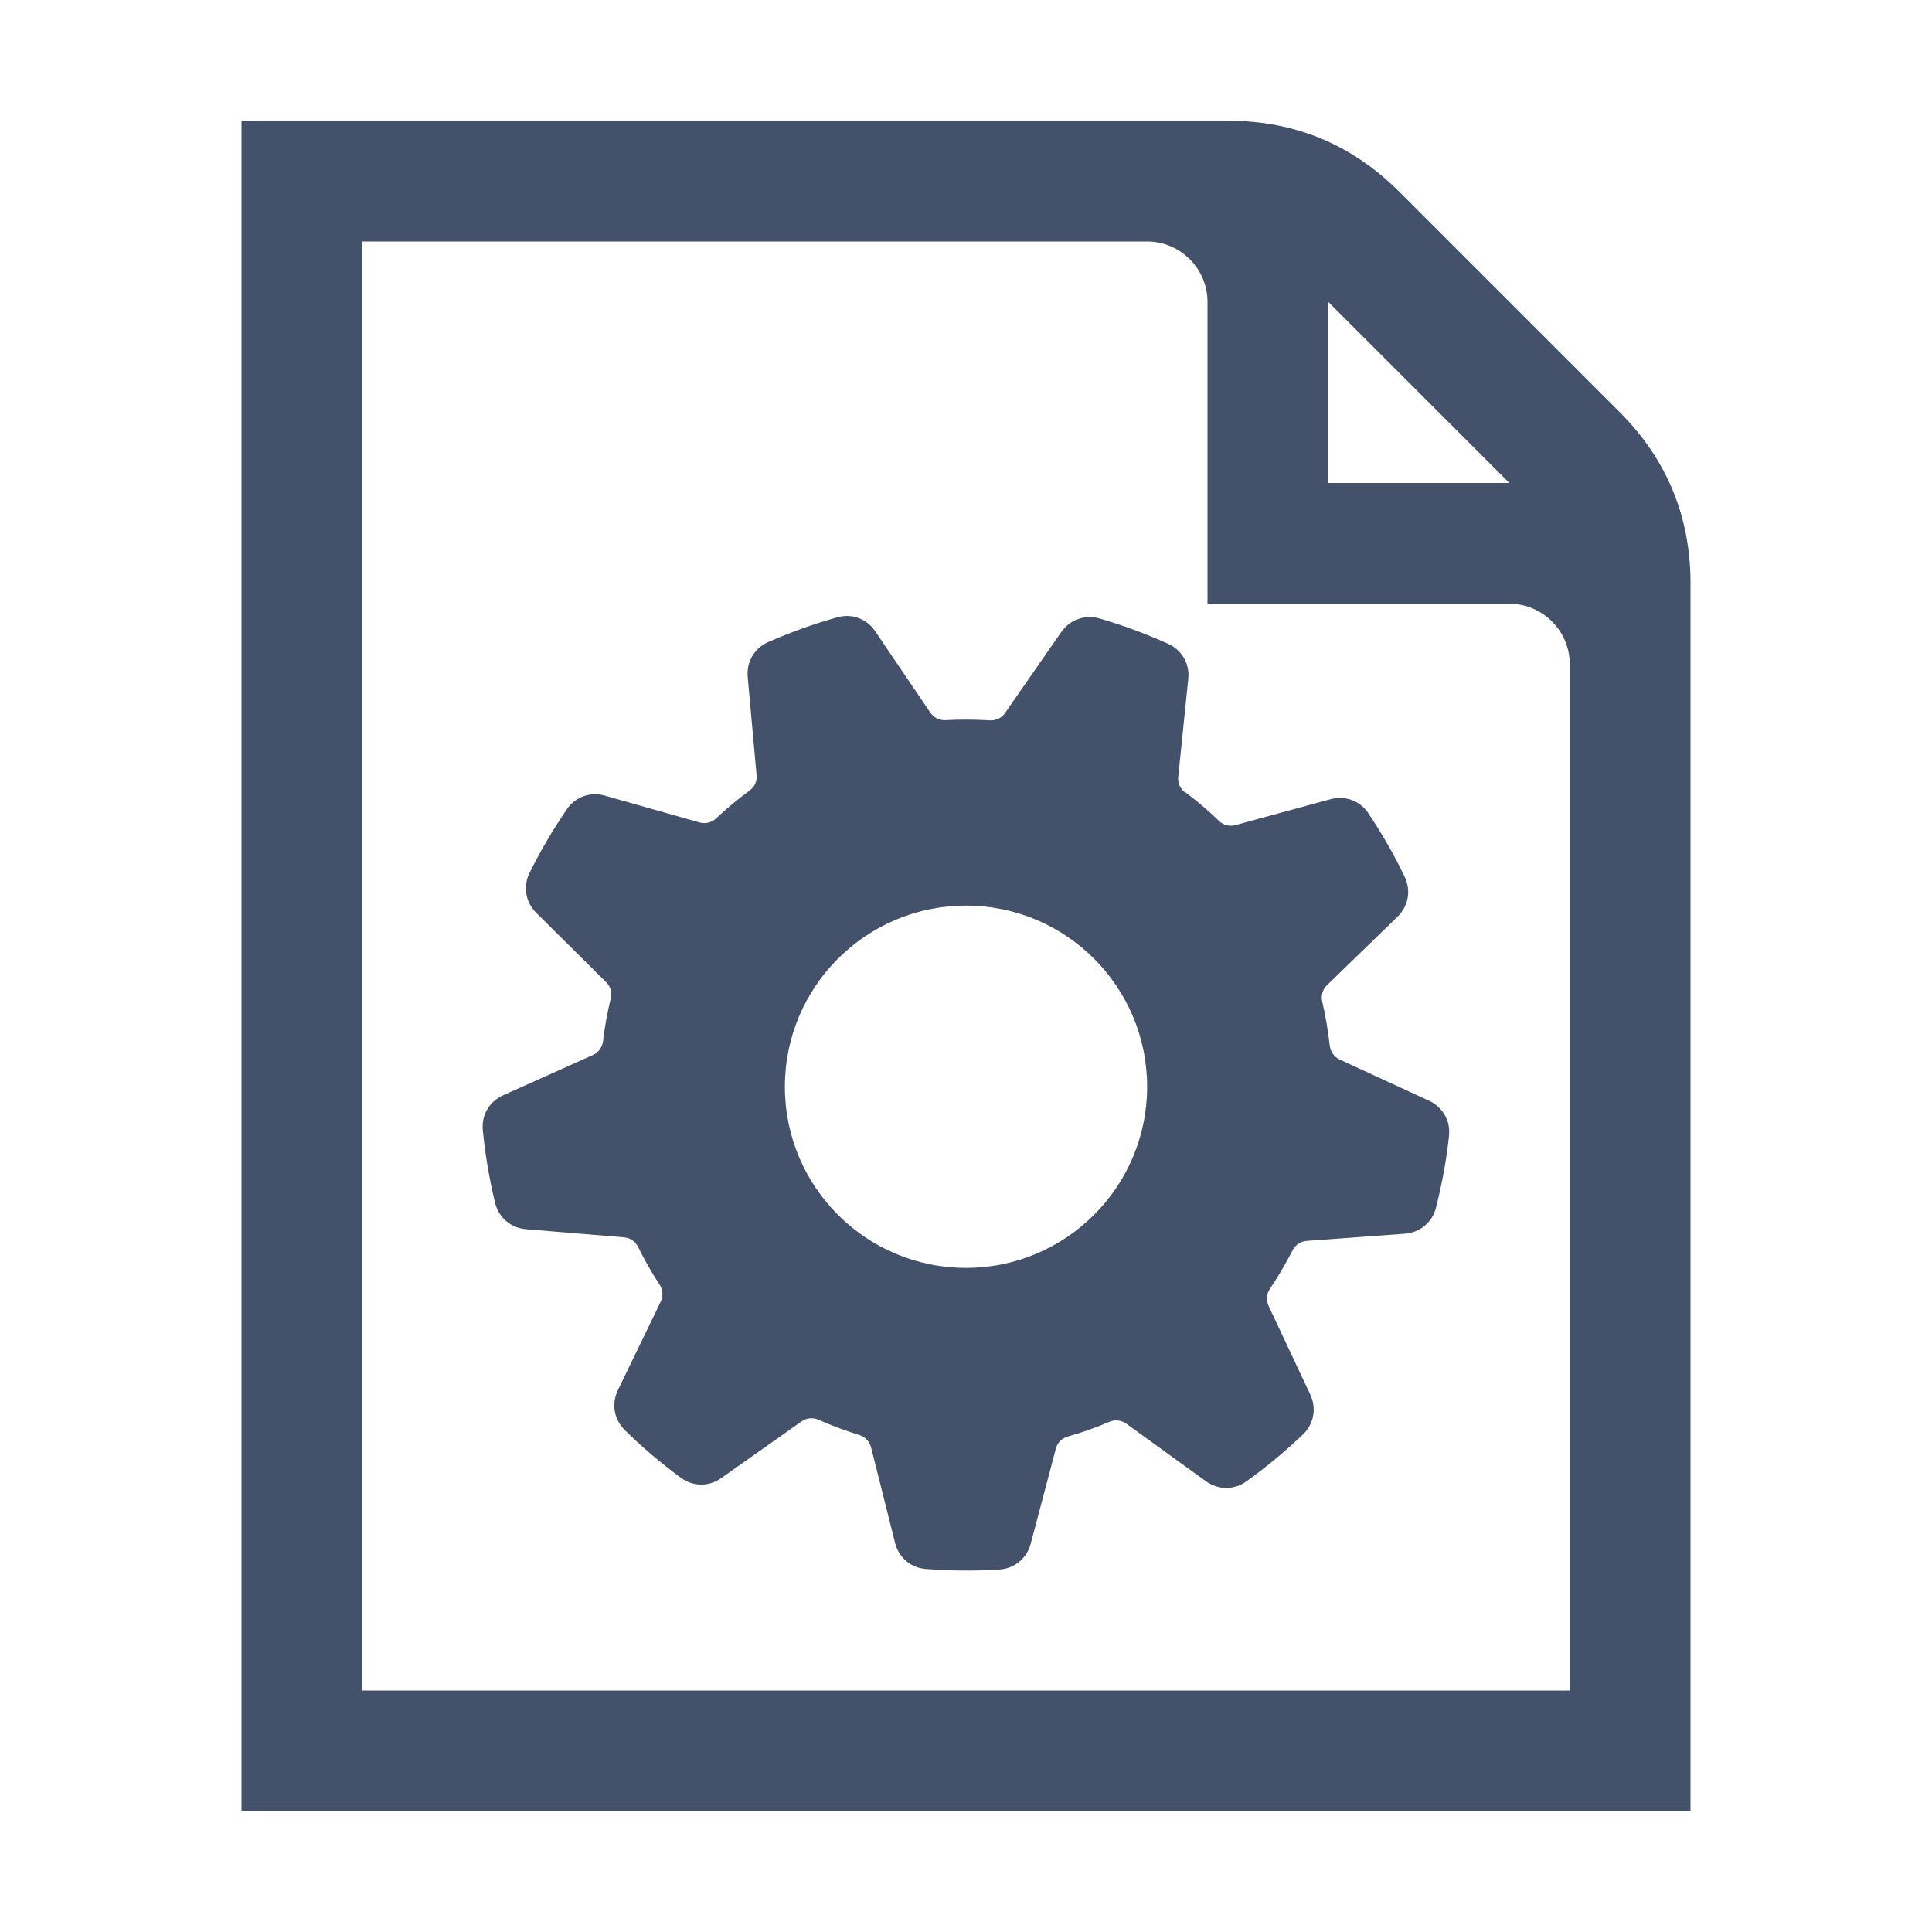 <?xml version="1.0" encoding="UTF-8"?>
<!DOCTYPE svg PUBLIC "-//W3C//DTD SVG 1.1//EN" "http://www.w3.org/Graphics/SVG/1.1/DTD/svg11.dtd">
<svg xmlns="http://www.w3.org/2000/svg" xml:space="preserve" width="1024px" height="1024px" shape-rendering="geometricPrecision" text-rendering="geometricPrecision" image-rendering="optimizeQuality" fill-rule="evenodd" clip-rule="evenodd" viewBox="0 0 10240 10240" xmlns:xlink="http://www.w3.org/1999/xlink">
	<title>document_gear icon</title>
	<desc>document_gear icon from the IconExperience.com O-Collection. Copyright by INCORS GmbH (www.incors.com).</desc>
	<path id="curve1" fill="#43516A" d="M1280 640l5230 0c353,0 656,126 905,375l1170 1170c249,249 375,553 375,905l0 6510 -7680 0 0 -8960zm5760 960l960 960 -960 0 0 -960zm-5120 -320l4160 0c176,0 320,144 320,320l0 1600 1600 0c176,0 320,144 320,320l0 5440 -6400 0 0 -7680z"/>
	<path id="curve0" fill="#43516A" d="M6281 4198c63,47 123,98 180,153 24,23 56,31 88,22l503 -137c78,-21 157,8 201,75 73,110 135,217 192,336 35,73 20,156 -38,212l-373 362c-24,23 -33,55 -26,87 18,77 31,155 40,234 4,33 23,60 53,74l473 218c73,34 115,107 106,187 -14,131 -37,253 -69,380 -20,78 -85,132 -165,138l-520 38c-33,2 -60,21 -75,50 -36,70 -76,138 -120,204 -19,28 -21,60 -7,91l221 470c34,73 19,156 -40,212 -96,91 -191,170 -298,247 -65,47 -150,47 -215,0l-422 -305c-27,-19 -59,-23 -90,-10 -72,31 -146,57 -221,78 -32,9 -55,33 -63,65l-133 503c-21,78 -86,132 -167,137 -132,8 -256,7 -388,-3 -80,-6 -145,-60 -164,-139l-127 -505c-8,-32 -31,-56 -62,-66 -74,-23 -146,-50 -217,-81 -30,-13 -63,-10 -90,9l-425 300c-66,47 -150,46 -215,-2 -107,-79 -202,-159 -296,-252 -58,-56 -72,-139 -37,-212l227 -469c14,-30 12,-63 -6,-90 -42,-64 -80,-131 -114,-200 -15,-30 -42,-48 -75,-51l-520 -43c-80,-7 -144,-62 -163,-140 -31,-129 -52,-252 -65,-384 -8,-80 34,-153 108,-186l475 -213c30,-14 50,-40 54,-73 9,-76 23,-152 41,-227 8,-32 -1,-64 -25,-87l-370 -367c-57,-57 -71,-140 -35,-212 59,-119 122,-226 197,-336 45,-67 125,-95 202,-73l501 142c32,9 64,1 88,-21 56,-53 116,-102 178,-148 27,-20 40,-49 37,-82l-47 -520c-7,-80 35,-153 109,-185 121,-53 238,-95 365,-131 78,-22 157,7 202,74l292 431c19,27 48,42 81,40 78,-4 156,-4 234,1 33,2 63,-12 81,-39l298 -429c46,-66 125,-94 203,-72 127,37 243,80 363,134 73,33 116,106 107,187l-53 518c-3,33 10,63 36,83zm-1161 602c530,0 960,430 960,960 0,530 -430,960 -960,960 -530,0 -960,-430 -960,-960 0,-530 430,-960 960,-960z"/>
</svg>
